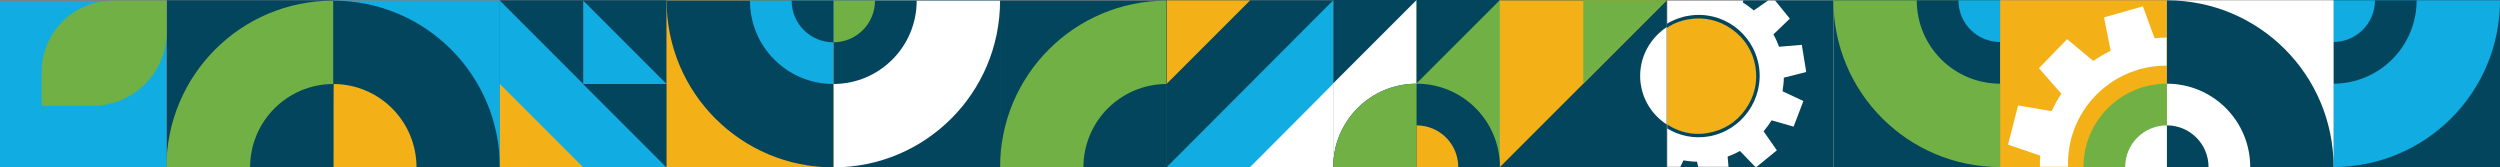 <?xml version="1.0" encoding="utf-8"?>
<!-- Generator: Adobe Illustrator 24.0.0, SVG Export Plug-In . SVG Version: 6.00 Build 0)  -->
<svg version="1.1" id="Layer_1" xmlns="http://www.w3.org/2000/svg" xmlns:xlink="http://www.w3.org/1999/xlink" x="0px" y="0px"
	 viewBox="0 0 791.7 53" enable-background="new 0 0 791.7 53" xml:space="preserve">
<rect x="0" y="0" width="791.7" height="53" fill="#808080" stroke="none"/>
<g>
	<g>
		<rect x="105.6" y="0.2" fill="#11ADE2" width="52.8" height="52.8"/>
		<path fill="#03455C" d="M105.5,53V0.2c29.2,0,52.8,23.6,52.8,52.8C158.3,53,134.7,53,105.5,53z"/>
		<path fill="#F3B117" d="M105.5,53V26.6c14.6,0,26.4,11.8,26.4,26.4C131.9,53,120.1,53,105.5,53z"/>
	</g>
	<g>
		<rect x="158.3" y="0.1" fill="#03455C" width="52.8" height="52.8"/>
		<polygon fill="#11ADE2" points="211.1,53 158.3,53 158.3,0.2 		"/>
		<polygon fill="#03455C" points="184.7,26.6 211.1,26.6 211.1,53 		"/>
		<polygon fill="#F3B117" points="184.7,53 158.3,53 158.3,26.6 		"/>
		<polygon fill="#11ADE2" points="211.1,26.6 184.7,26.6 184.7,0.2 		"/>
	</g>
	<g>
		<rect x="52.8" y="0.1" fill="#03455C" width="52.8" height="52.8"/>
		<path fill="#70B044" d="M105.5,53H52.7c0-29.2,23.6-52.8,52.8-52.8C105.5,0.2,105.5,23.8,105.5,53z"/>
		<path fill="#03455C" d="M105.5,53H79.2c0-14.6,11.8-26.4,26.4-26.4C105.5,26.6,105.5,38.4,105.5,53z"/>
	</g>
	<g>
		<rect x="316.7" y="0.2" fill="#03455C" width="52.8" height="52.8"/>
		<path fill="#70B044" d="M369.5,53h-52.8c0-29.2,23.6-52.8,52.8-52.8C369.5,0.2,369.5,23.8,369.5,53z"/>
		<path fill="#03455C" d="M369.5,53h-26.4c0-14.6,11.8-26.4,26.4-26.4C369.5,26.6,369.5,38.4,369.5,53z"/>
	</g>
	<g>
		<rect x="263.9" y="0.1" fill="#03455C" width="52.8" height="52.8"/>
		<path fill="#FFFFFF" d="M263.9,0.2h52.8c0,29.2-23.6,52.8-52.8,52.8C263.9,53,263.9,29.3,263.9,0.2z"/>
		<path fill="#03455C" d="M263.9,0.2h26.4c0,14.6-11.8,26.4-26.4,26.4C263.9,26.6,263.9,14.7,263.9,0.2z"/>
		<path fill="#70B044" d="M263.9,0.2h13.2c0,7.3-5.9,13.2-13.2,13.2C263.9,13.4,263.9,7.5,263.9,0.2z"/>
	</g>
	<g>
		<rect x="211.1" y="0.2" fill="#F3B117" width="52.8" height="52.8"/>
		<path fill="#03455C" d="M263.9,0.2h-52.8c0,29.2,23.6,52.8,52.8,52.8C263.9,53,263.9,29.3,263.9,0.2z"/>
		<path fill="#11ADE2" d="M263.9,0.2v26.4c-14.6,0-26.4-11.8-26.4-26.4C237.5,0.2,249.3,0.2,263.9,0.2z"/>
		<path fill="#03455C" d="M263.9,0.2v13.2c-7.3,0-13.2-5.9-13.2-13.2C250.7,0.2,256.6,0.2,263.9,0.2z"/>
	</g>
	<g>
		<rect x="738.9" y="0.1" fill="#03455C" width="52.8" height="52.8"/>
		<path fill="#11ADE2" d="M738.9,0.1v52.8c29.2,0,52.8-23.6,52.8-52.8C791.7,0.1,768.1,0.1,738.9,0.1z"/>
		<path fill="#03455C" d="M738.9,0.1h26.4c0,14.6-11.8,26.4-26.4,26.4C738.9,26.5,738.9,14.7,738.9,0.1z"/>
		<path fill="#11ADE2" d="M738.9,0.1h13.2c0,7.3-5.9,13.2-13.2,13.2C738.9,13.3,738.9,7.4,738.9,0.1z"/>
	</g>
	<g>
		<rect x="528" y="0.2" fill="#FFFFFF" width="52.6" height="52.6"/>
		<path fill="#03455C" d="M551,47.8c-1.2,0.7-2.6,1.3-3.9,1.8l0.3,3.4h8.6L551,47.8z"/>
		<path fill="#03455C" d="M532.1,52.9h5.7l-0.4-1.7c-1.5,0-2.9-0.2-4.3-0.4L532.1,52.9z"/>
		<path fill="#F3B117" d="M537.9,5.7c-3.7,0-7.2,1.1-10.1,3.1v30.6c2.9,1.9,6.4,3.1,10.1,3.1c10.1,0,18.4-8.2,18.4-18.4
			S548.1,5.7,537.9,5.7z"/>
		<path fill="#03455C" d="M562.1,0.1l4.7,5.8l-5.2,5c0.7,1.2,1.3,2.6,1.8,3.9l7.2-0.6l1.4,8.6l-7.1,1.8c0,1.4-0.2,2.9-0.4,4.3
			l6.6,3.1l-3.1,8.1l-7-2c-0.7,1.2-1.6,2.4-2.5,3.5l4.2,6l-6.6,5.4h24.4V0.1H562.1z"/>
		<path fill="#03455C" d="M557,20.9C555.2,10.3,545.3,3.2,534.7,5c-2.5,0.4-4.8,1.3-6.8,2.5v1.3c2.1-1.4,4.4-2.3,7-2.7
			c4.8-0.8,9.6,0.3,13.6,3.2c4,2.8,6.6,7,7.4,11.8c0.8,4.8-0.3,9.6-3.2,13.6c-2.8,4-7,6.6-11.8,7.4c-1,0.2-2,0.3-3,0.3
			c-3.5,0-6.9-1-9.9-3v1.3c3.8,2.3,8.4,3.3,13.1,2.5C551.6,41.4,558.7,31.4,557,20.9z"/>
		<path fill="#03455C" d="M552.1,0.1l-0.2,0.7c1.2,0.7,2.4,1.6,3.5,2.5l4.6-3.2C560,0.1,552.1,0.1,552.1,0.1z"/>
	</g>
	<g>
		<polygon fill="#03455C" points="475,0.1 501.4,0.1 501.4,26.5 		"/>
		<rect x="475" y="0.1" fill="#03455C" width="52.8" height="52.8"/>
		<polygon fill="#F3B117" points="475,52.9 475,0.1 527.8,0.1 		"/>
		<polygon fill="#70B044" points="501.4,26.5 501.4,0.1 527.8,0.1 		"/>
		<path fill="#FFFFFF" d="M527.8,8.6c-5,3.3-8.4,9-8.4,15.4s3.3,12.1,8.4,15.4V8.6z"/>
	</g>
	<g>
		<rect x="580.6" y="0.1" fill="#03455C" width="52.8" height="52.8"/>
		<path fill="#70B044" d="M633.4,0.1v52.8c-29.2,0-52.8-23.6-52.8-52.8C580.6,0.1,604.2,0.1,633.4,0.1z"/>
		<path fill="#03455C" d="M633.4,0.1H607c0,14.6,11.8,26.4,26.4,26.4C633.4,26.5,633.4,14.7,633.4,0.1z"/>
		<path fill="#11ADE2" d="M633.4,0.1h-13.2c0,7.3,5.9,13.2,13.2,13.2C633.4,13.3,633.4,7.4,633.4,0.1z"/>
	</g>
	<g>
		<rect x="686.2" y="0.1" fill="#FFFFFF" width="52.8" height="52.8"/>
		<path fill="#03455C" d="M686.2,52.9V0.1c29.2,0,52.8,23.6,52.8,52.8C738.9,52.9,715.3,52.9,686.2,52.9z"/>
		<path fill="#FFFFFF" d="M686.2,52.9h26.4c0-14.6-11.8-26.4-26.4-26.4C686.2,26.5,686.2,38.3,686.2,52.9z"/>
		<path fill="#03455C" d="M686.2,52.9V39.7c7.3,0,13.2,5.9,13.2,13.2C699.4,52.9,693.4,52.9,686.2,52.9z"/>
	</g>
	<g>
		<path fill="#FFFFFF" d="M686.2,52.9H673c0-7.3,5.9-13.2,13.2-13.2C686.2,39.7,686.2,45.6,686.2,52.9z"/>
		<rect x="633.4" y="0.1" fill="#F3B117" width="52.8" height="52.8"/>
		<path fill="#FFFFFF" d="M666.3,5.5L678.6,2l3.7,10.1c1.3-0.1,2.5-0.2,3.8-0.2v8.9c-13.9-0.1-26.7,9.3-30.3,23.5
			c-0.7,2.8-1,5.7-0.9,8.5H646c0-1.2,0-2.4,0.1-3.5l-10.2-3.5l3.2-12.4l10.6,1.8c0.9-1.9,1.9-3.8,3.1-5.5l-7.1-8.1l8.9-9.2l8.3,6.9
			c1.7-1.2,3.6-2.3,5.5-3.2L666.3,5.5z"/>
		<path fill="#70B044" d="M686.2,52.9V26.5c-14.6,0-26.4,11.8-26.4,26.4C659.8,52.9,671.6,52.9,686.2,52.9z"/>
		<path fill="#FFFFFF" d="M686.2,52.9V39.7c-7.3,0-13.2,5.9-13.2,13.2C673,52.9,678.9,52.9,686.2,52.9z"/>
	</g>
	<g>
		<rect x="369.4" y="0.1" fill="#03455C" width="52.8" height="52.8"/>
		<polygon fill="#11ADE2" points="369.5,52.9 422.2,52.9 422.2,0.1 		"/>
		<polygon fill="#FFFFFF" points="395.9,52.9 422.2,52.9 422.2,26.5 		"/>
		<polygon fill="#F3B117" points="395.9,0.1 369.5,0.1 369.5,26.5 		"/>
	</g>
	<g>
		<rect x="422.2" y="0.1" fill="#FFFFFF" width="52.8" height="52.8"/>
		<polygon fill="#03455C" points="448.6,0 422.2,0 422.2,26.4 		"/>
		<rect x="448.6" y="0.1" fill="#70B044" width="26.4" height="52.8"/>
		<path fill="#03455C" d="M422.2,52.9H475c0-14.6-11.8-26.4-26.4-26.4C434,26.5,422.2,38.3,422.2,52.9z"/>
		<path fill="#70B044" d="M448.6,52.9V26.5c-14.6,0-26.4,11.8-26.4,26.4C422.2,52.9,434.1,52.9,448.6,52.9z"/>
		<polygon fill="#03455C" points="475,0 448.6,0 448.6,26.4 		"/>
		<path fill="#F3B117" d="M448.6,52.9h13.2c0-7.3-5.9-13.2-13.2-13.2C448.6,39.7,448.6,45.6,448.6,52.9z"/>
	</g>
	<g>
		<rect y="0.3" fill="#11ADE2" width="52.7" height="52.7"/>
		<path fill="#70B044" d="M35.7,0.2h17.1V10c0,13-10.5,23.5-23.5,23.5H13.2V22.7C13.2,10.3,23.3,0.2,35.7,0.2z"/>
	</g>
</g>
</svg>
